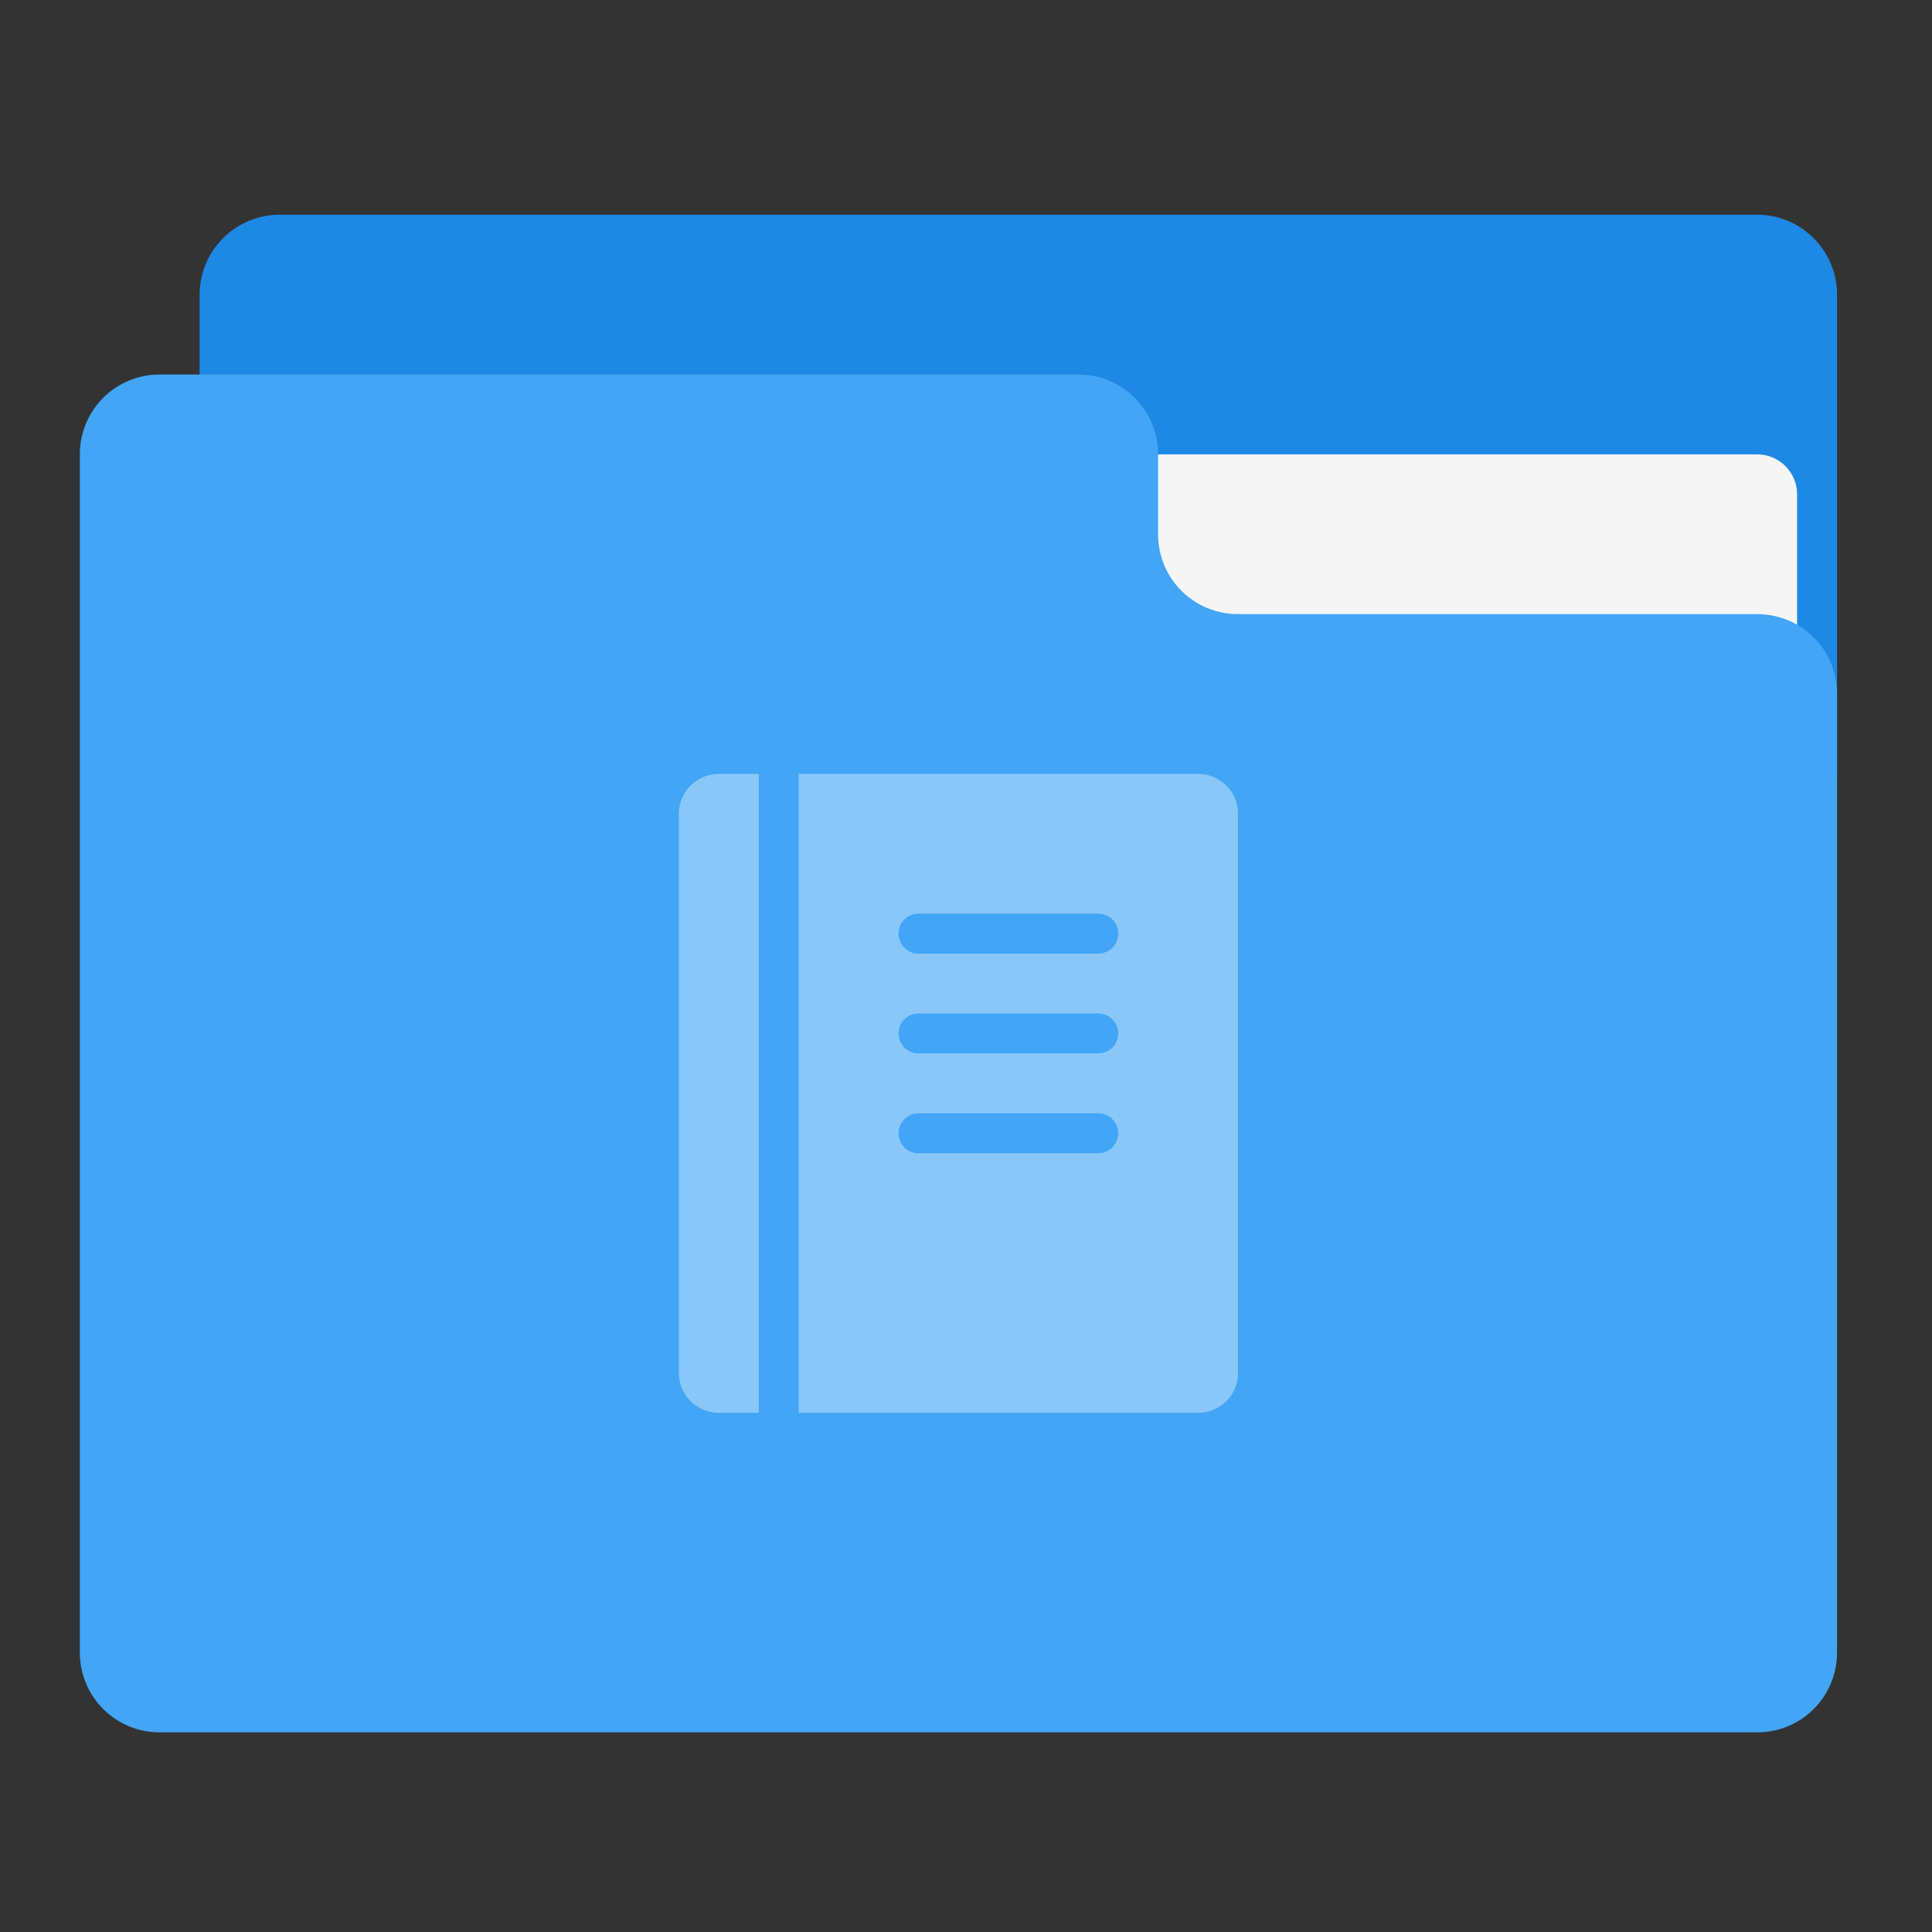 
<svg xmlns="http://www.w3.org/2000/svg" xmlns:xlink="http://www.w3.org/1999/xlink" width="64px" height="64px" viewBox="0 0 64 64" version="1.1">
<rect x="0" y="0" width="64" height="64" fill="#333333" stroke="none"/>
<g id="surface1">
<path style=" stroke:none;fill-rule:nonzero;fill:rgb(11.765%,53.333%,89.804%);fill-opacity:1;" d="M 9.262 7.113 L 58.207 7.113 C 59.668 7.113 60.855 8.301 60.855 9.762 L 60.855 25.637 C 60.855 27.098 59.668 28.281 58.207 28.281 L 9.262 28.281 C 7.801 28.281 6.613 27.098 6.613 25.637 L 6.613 9.762 C 6.613 8.301 7.801 7.113 9.262 7.113 Z M 9.262 7.113 "/>
<path style=" stroke:none;fill-rule:nonzero;fill:rgb(96.078%,96.078%,96.078%);fill-opacity:1;" d="M 31.75 15.051 L 58.207 15.051 C 58.938 15.051 59.531 15.645 59.531 16.375 L 59.531 25.637 C 59.531 26.367 58.938 26.957 58.207 26.957 L 31.75 26.957 C 31.02 26.957 30.426 26.367 30.426 25.637 L 30.426 16.375 C 30.426 15.645 31.02 15.051 31.75 15.051 Z M 31.75 15.051 "/>
<path style=" stroke:none;fill-rule:nonzero;fill:rgb(25.882%,64.706%,96.078%);fill-opacity:1;" d="M 5.293 12.406 C 3.824 12.406 2.645 13.586 2.645 15.051 L 2.645 54.738 C 2.645 56.207 3.824 57.387 5.293 57.387 L 58.207 57.387 C 59.676 57.387 60.855 56.207 60.855 54.738 L 60.855 22.988 C 60.855 21.523 59.676 20.344 58.207 20.344 L 41.012 20.344 C 39.543 20.344 38.363 19.164 38.363 17.699 L 38.363 15.051 C 38.363 13.586 37.184 12.406 35.719 12.406 Z M 5.293 12.406 "/>
<path style=" stroke:none;fill-rule:nonzero;fill:rgb(100%,100%,100%);fill-opacity:0.375;" d="M 23.812 25.637 C 23.078 25.637 22.488 26.227 22.488 26.957 L 22.488 45.48 C 22.488 46.211 23.078 46.801 23.812 46.801 L 25.137 46.801 L 25.137 25.637 Z M 26.457 25.637 L 26.457 46.801 L 39.688 46.801 C 40.422 46.801 41.012 46.211 41.012 45.48 L 41.012 26.957 C 41.012 26.227 40.422 25.637 39.688 25.637 Z M 30.426 30.266 L 36.379 30.266 C 36.746 30.266 37.043 30.562 37.043 30.926 C 37.043 31.293 36.746 31.59 36.379 31.59 L 30.426 31.59 C 30.062 31.59 29.766 31.293 29.766 30.926 C 29.766 30.562 30.062 30.266 30.426 30.266 Z M 30.426 33.574 L 36.379 33.574 C 36.746 33.574 37.043 33.867 37.043 34.234 C 37.043 34.602 36.746 34.895 36.379 34.895 L 30.426 34.895 C 30.062 34.895 29.766 34.602 29.766 34.234 C 29.766 33.867 30.062 33.574 30.426 33.574 Z M 30.426 36.879 L 36.379 36.879 C 36.746 36.879 37.043 37.176 37.043 37.543 C 37.043 37.906 36.746 38.203 36.379 38.203 L 30.426 38.203 C 30.062 38.203 29.766 37.906 29.766 37.543 C 29.766 37.176 30.062 36.879 30.426 36.879 Z M 30.426 36.879 "/>
</g>
</svg>
